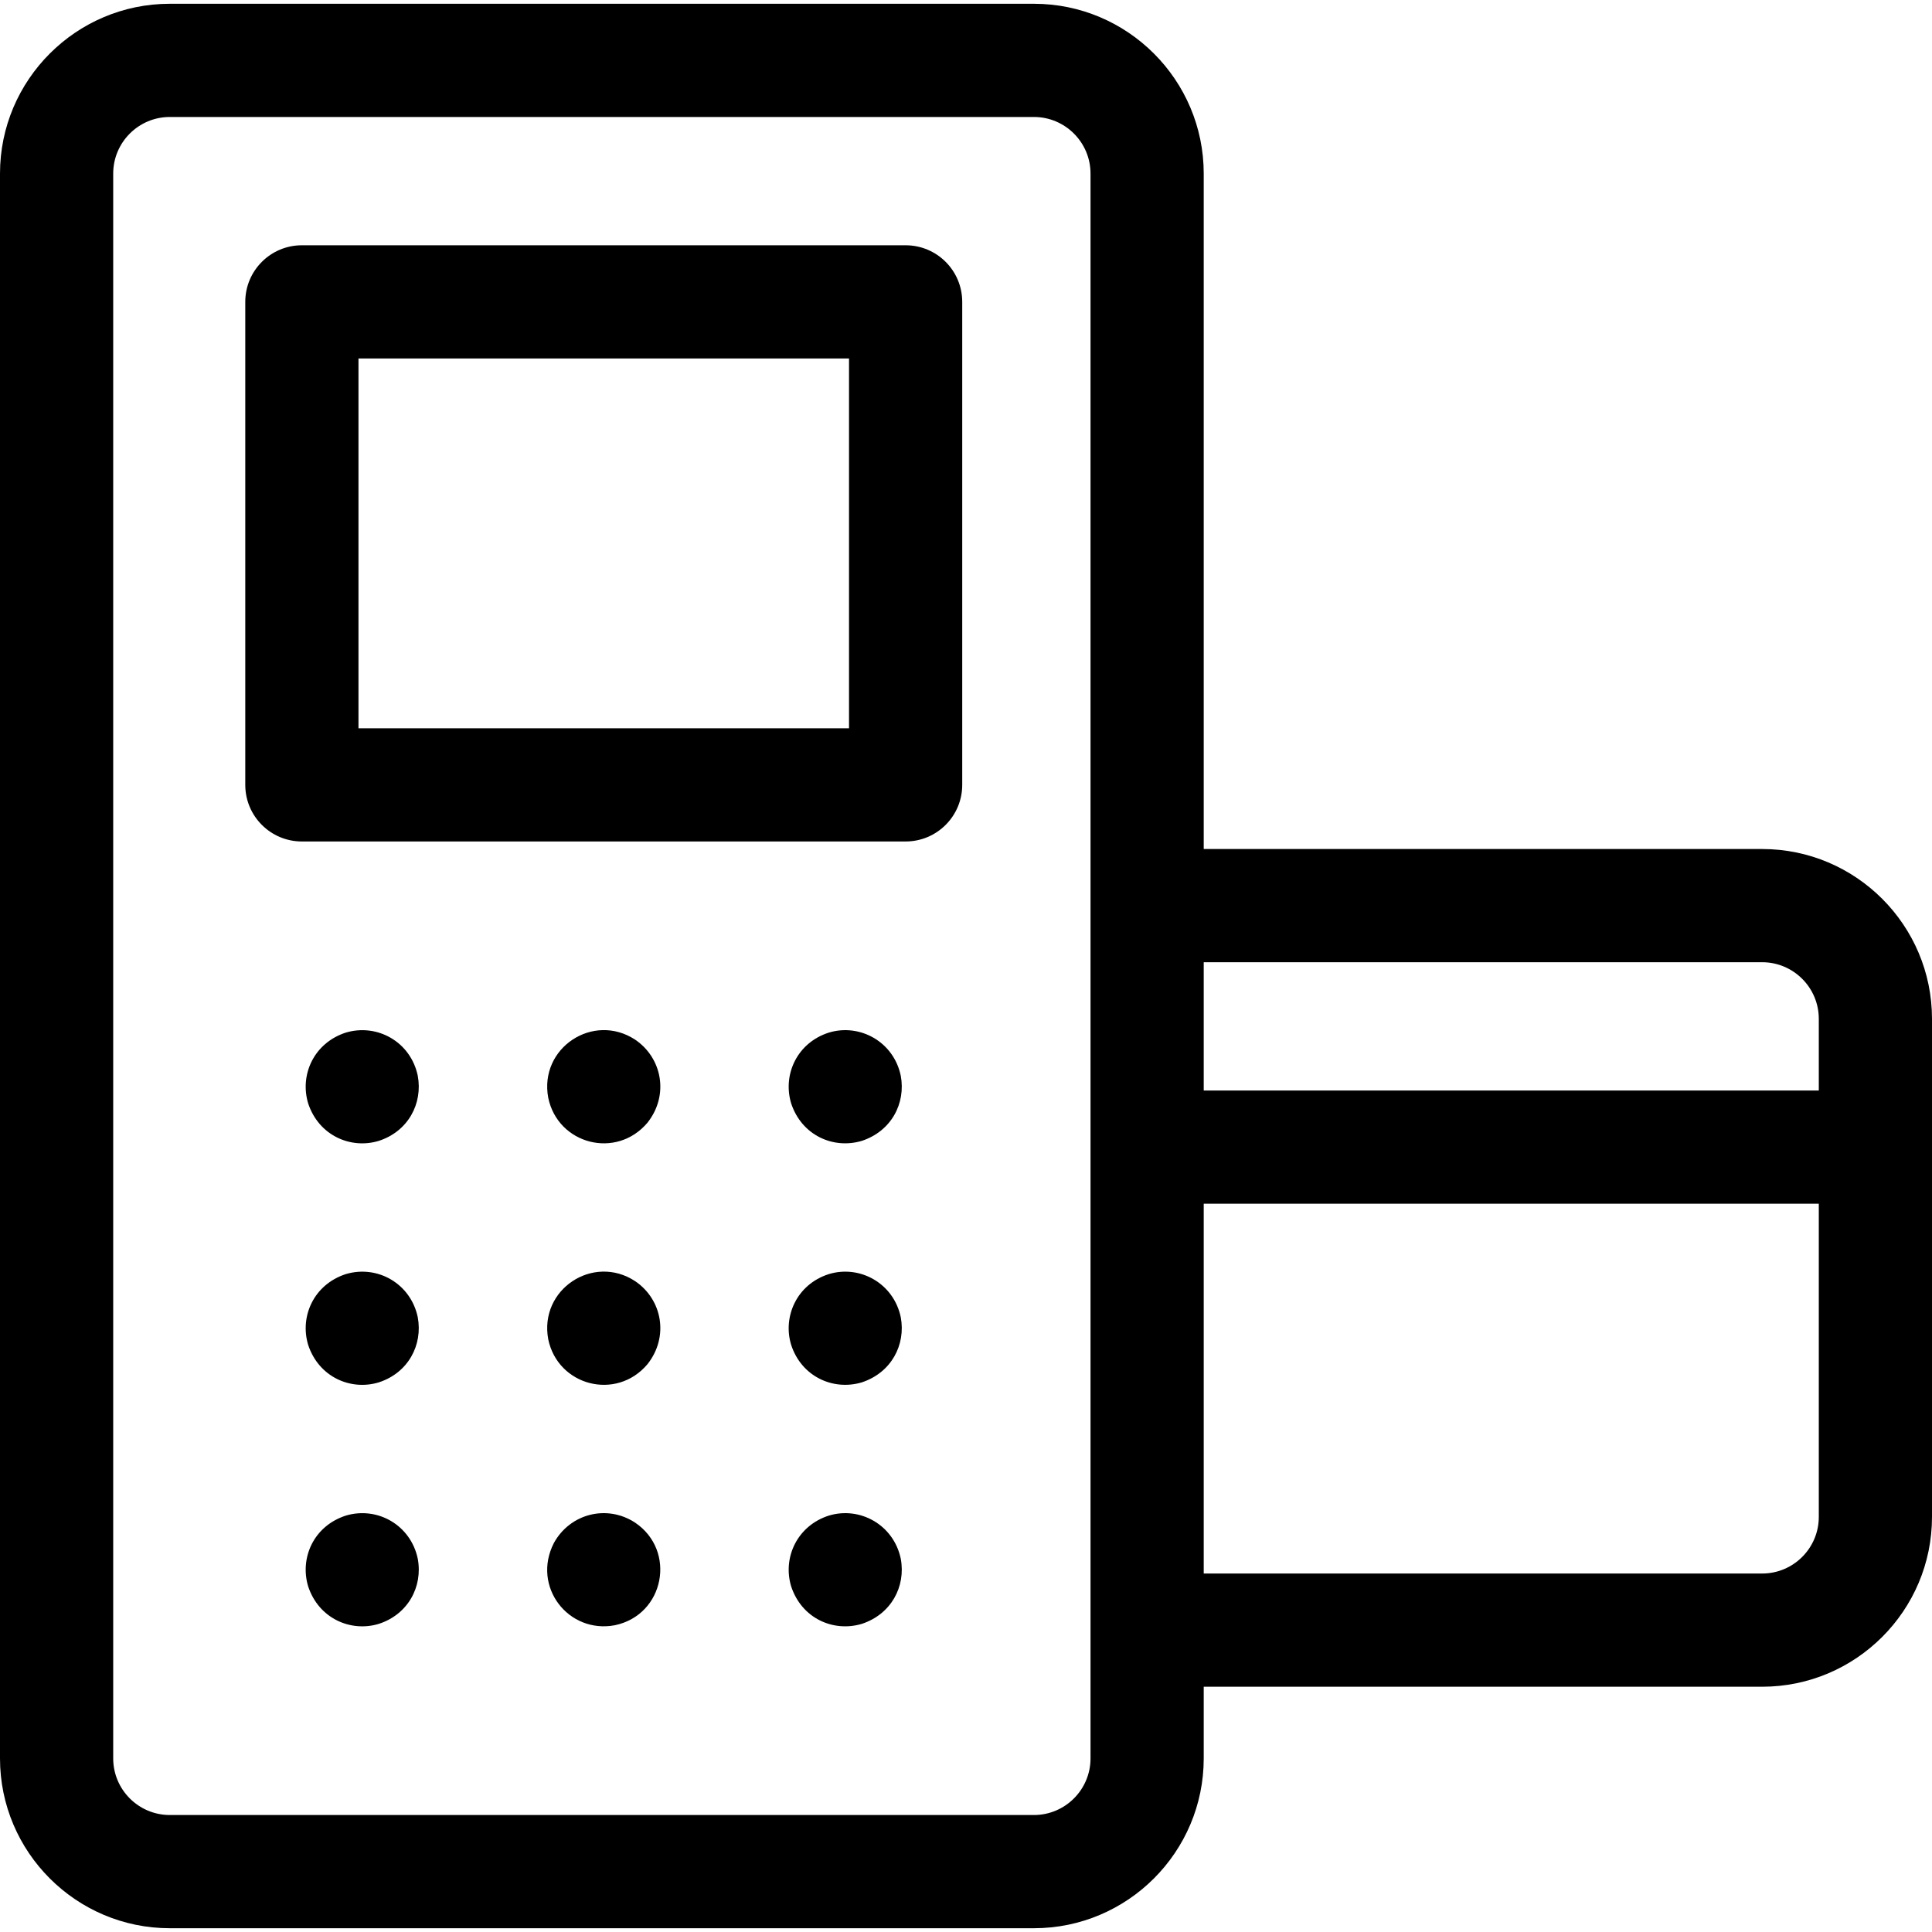 <svg id="Capa_1" enable-background="new 0 0 512 512" height="512" viewBox="0 0 512 512" width="512" xmlns="http://www.w3.org/2000/svg"><g><g><path d="m467 225h-148v-179c0-24.813-20.187-45-45-45h-229c-24.813 0-45 20.187-45 45v420c0 24.813 20.187 45 45 45h229c24.813 0 45-20.187 45-45v-19h148c24.813 0 45-20.187 45-45v-132c0-24.813-20.187-45-45-45zm0 30c8.271 0 15 6.729 15 15v19h-163v-34zm-178 211c0 8.271-6.729 15-15 15h-229c-8.271 0-15-6.729-15-15v-420c0-8.271 6.729-15 15-15h229c8.271 0 15 6.729 15 15zm178-49h-148v-98h163v83c0 8.271-6.729 15-15 15z"/></g><g><path d="m110.71 285.07c-1.876-8.95-10.721-13.911-19.07-11.42-8.479 2.763-12.229 11.179-9.99 18.71 2.82 8.625 11.344 12.224 18.7 9.99 7.811-2.501 11.739-9.911 10.36-17.28z"/></g><g><path d="m168.33 275.53c-11.089-7.3-25.52 2.152-23.04 15.4 2.561 12.339 18.048 16.391 26.31 6.58 5.791-7.338 3.829-17.181-3.27-21.98z"/></g><g><path d="m238.71 285.07c-1.89-9.017-10.863-13.917-19.061-11.42-8.376 2.673-12.271 11.071-10 18.71 2.794 8.544 11.19 12.226 18.71 9.99 7.866-2.572 11.719-9.974 10.351-17.28z"/></g><g><path d="m110.71 349.07c-1.862-8.885-10.653-13.931-19.07-11.42-8.479 2.763-12.229 11.18-9.99 18.71 2.82 8.625 11.344 12.224 18.7 9.99 7.805-2.499 11.74-9.906 10.36-17.28z"/></g><g><path d="m168.33 339.53c-11.106-7.312-25.517 2.166-23.04 15.4 2.561 12.339 18.048 16.391 26.31 6.58 5.752-7.29 3.886-17.143-3.27-21.98z"/></g><g><path d="m238.71 349.07c-1.881-8.974-10.83-13.928-19.061-11.42-8.601 2.745-12.227 11.366-10 18.7 2.695 8.417 11.089 12.266 18.71 10 7.826-2.559 11.725-9.941 10.351-17.28z"/></g><g><path d="m110.71 413.07c-1.862-8.885-10.653-13.931-19.07-11.42-8.602 2.803-12.201 11.273-9.99 18.71 2.819 8.623 11.362 12.218 18.7 9.99 7.728-2.474 11.754-9.833 10.36-17.28z"/></g><g><path d="m168.33 403.53c-7.478-4.923-17.287-2.417-21.561 5.41-5.881 11.514 3.832 24.08 16.16 21.77 13.188-2.747 16.396-19.747 5.401-27.18z"/></g><g><path d="m238.71 413.07c-1.886-8.999-10.847-13.922-19.061-11.42-8.286 2.644-12.291 11.004-10 18.71 2.81 8.596 11.241 12.211 18.71 9.99 7.788-2.546 11.735-9.885 10.351-17.28z"/></g><g><path d="m240 65h-160c-8.284 0-15 6.716-15 15v128c0 8.284 6.716 15 15 15h160c8.284 0 15-6.716 15-15v-128c0-8.284-6.716-15-15-15zm-15 128h-130v-98h130z"/></g></g></svg>